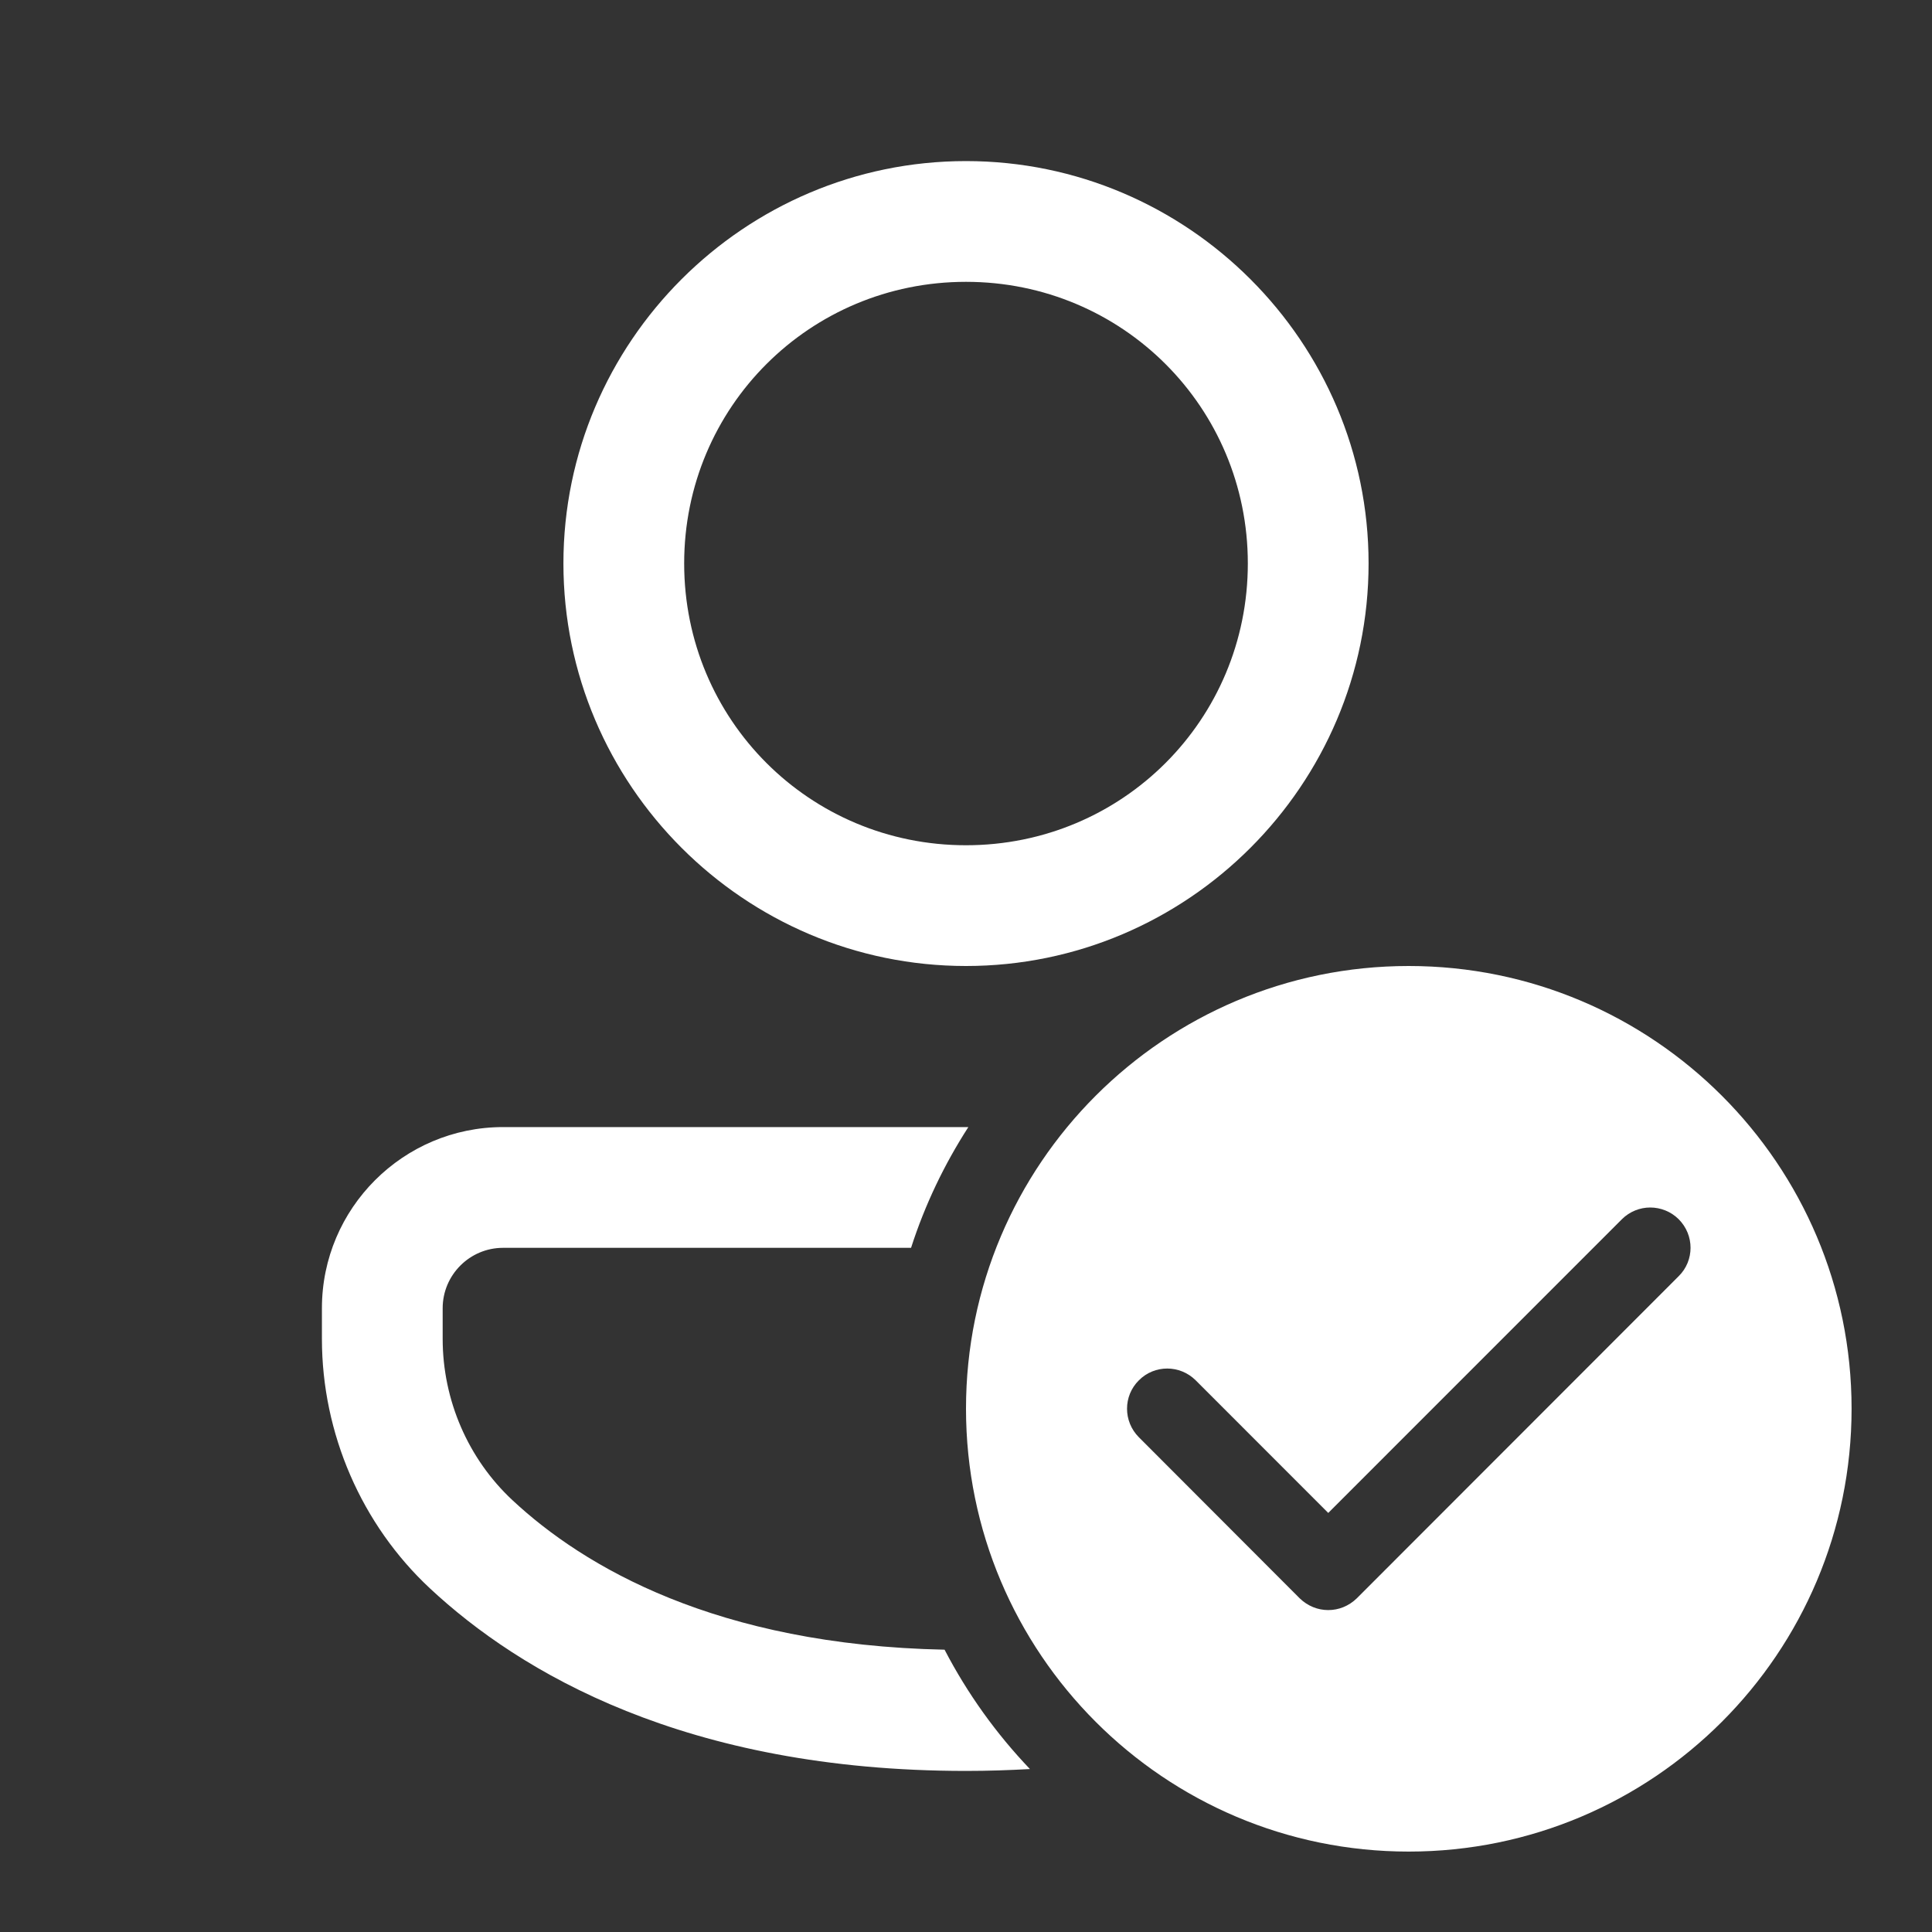 <?xml version="1.0" encoding="UTF-8"?>
<svg xmlns="http://www.w3.org/2000/svg" xmlns:xlink="http://www.w3.org/1999/xlink" viewBox="0 0 32 32" width="32px" height="32px">
<rect x="0" y="0" width="32" height="32" fill="#333333" stroke="none"/>
<g id="surface4177406">
<path style=" stroke:none;fill-rule:nonzero;fill:rgb(100%,100%,100%);fill-opacity:1;" d="M 16 2.668 C 12.328 2.668 9.332 5.664 9.332 9.332 C 9.332 13.004 12.328 16 16 16 C 19.672 16 22.668 13.004 22.668 9.332 C 22.668 5.664 19.672 2.668 16 2.668 Z M 16 4.668 C 18.59 4.668 20.668 6.746 20.668 9.332 C 20.668 11.922 18.59 14 16 14 C 13.41 14 11.332 11.922 11.332 9.332 C 11.332 6.746 13.41 4.668 16 4.668 Z M 23.332 16 C 19.285 16 16 19.285 16 23.332 C 16 27.383 19.285 30.668 23.332 30.668 C 27.383 30.668 30.668 27.383 30.668 23.332 C 30.668 19.285 27.383 16 23.332 16 Z M 8.332 18.668 C 6.68 18.668 5.332 20.012 5.332 21.668 L 5.332 22.176 C 5.332 23.742 5.988 25.254 7.125 26.312 C 8.605 27.691 11.344 29.332 16 29.332 C 16.367 29.332 16.715 29.32 17.059 29.301 C 16.5 28.715 16.023 28.051 15.645 27.324 C 11.863 27.246 9.668 25.949 8.488 24.848 C 7.754 24.164 7.332 23.191 7.332 22.176 L 7.332 21.668 C 7.332 21.117 7.781 20.668 8.332 20.668 L 15.09 20.668 C 15.32 19.953 15.641 19.285 16.039 18.668 Z M 27.332 20 C 27.504 20 27.676 20.066 27.805 20.195 C 28.066 20.457 28.066 20.879 27.805 21.137 L 22.473 26.473 C 22.34 26.602 22.172 26.668 22 26.668 C 21.828 26.668 21.66 26.602 21.527 26.473 L 18.863 23.805 C 18.602 23.543 18.602 23.121 18.863 22.863 C 19.121 22.602 19.543 22.602 19.805 22.863 L 22 25.059 L 26.863 20.195 C 26.992 20.066 27.164 20 27.332 20 Z M 27.332 20 "/>
</g>
</svg>
